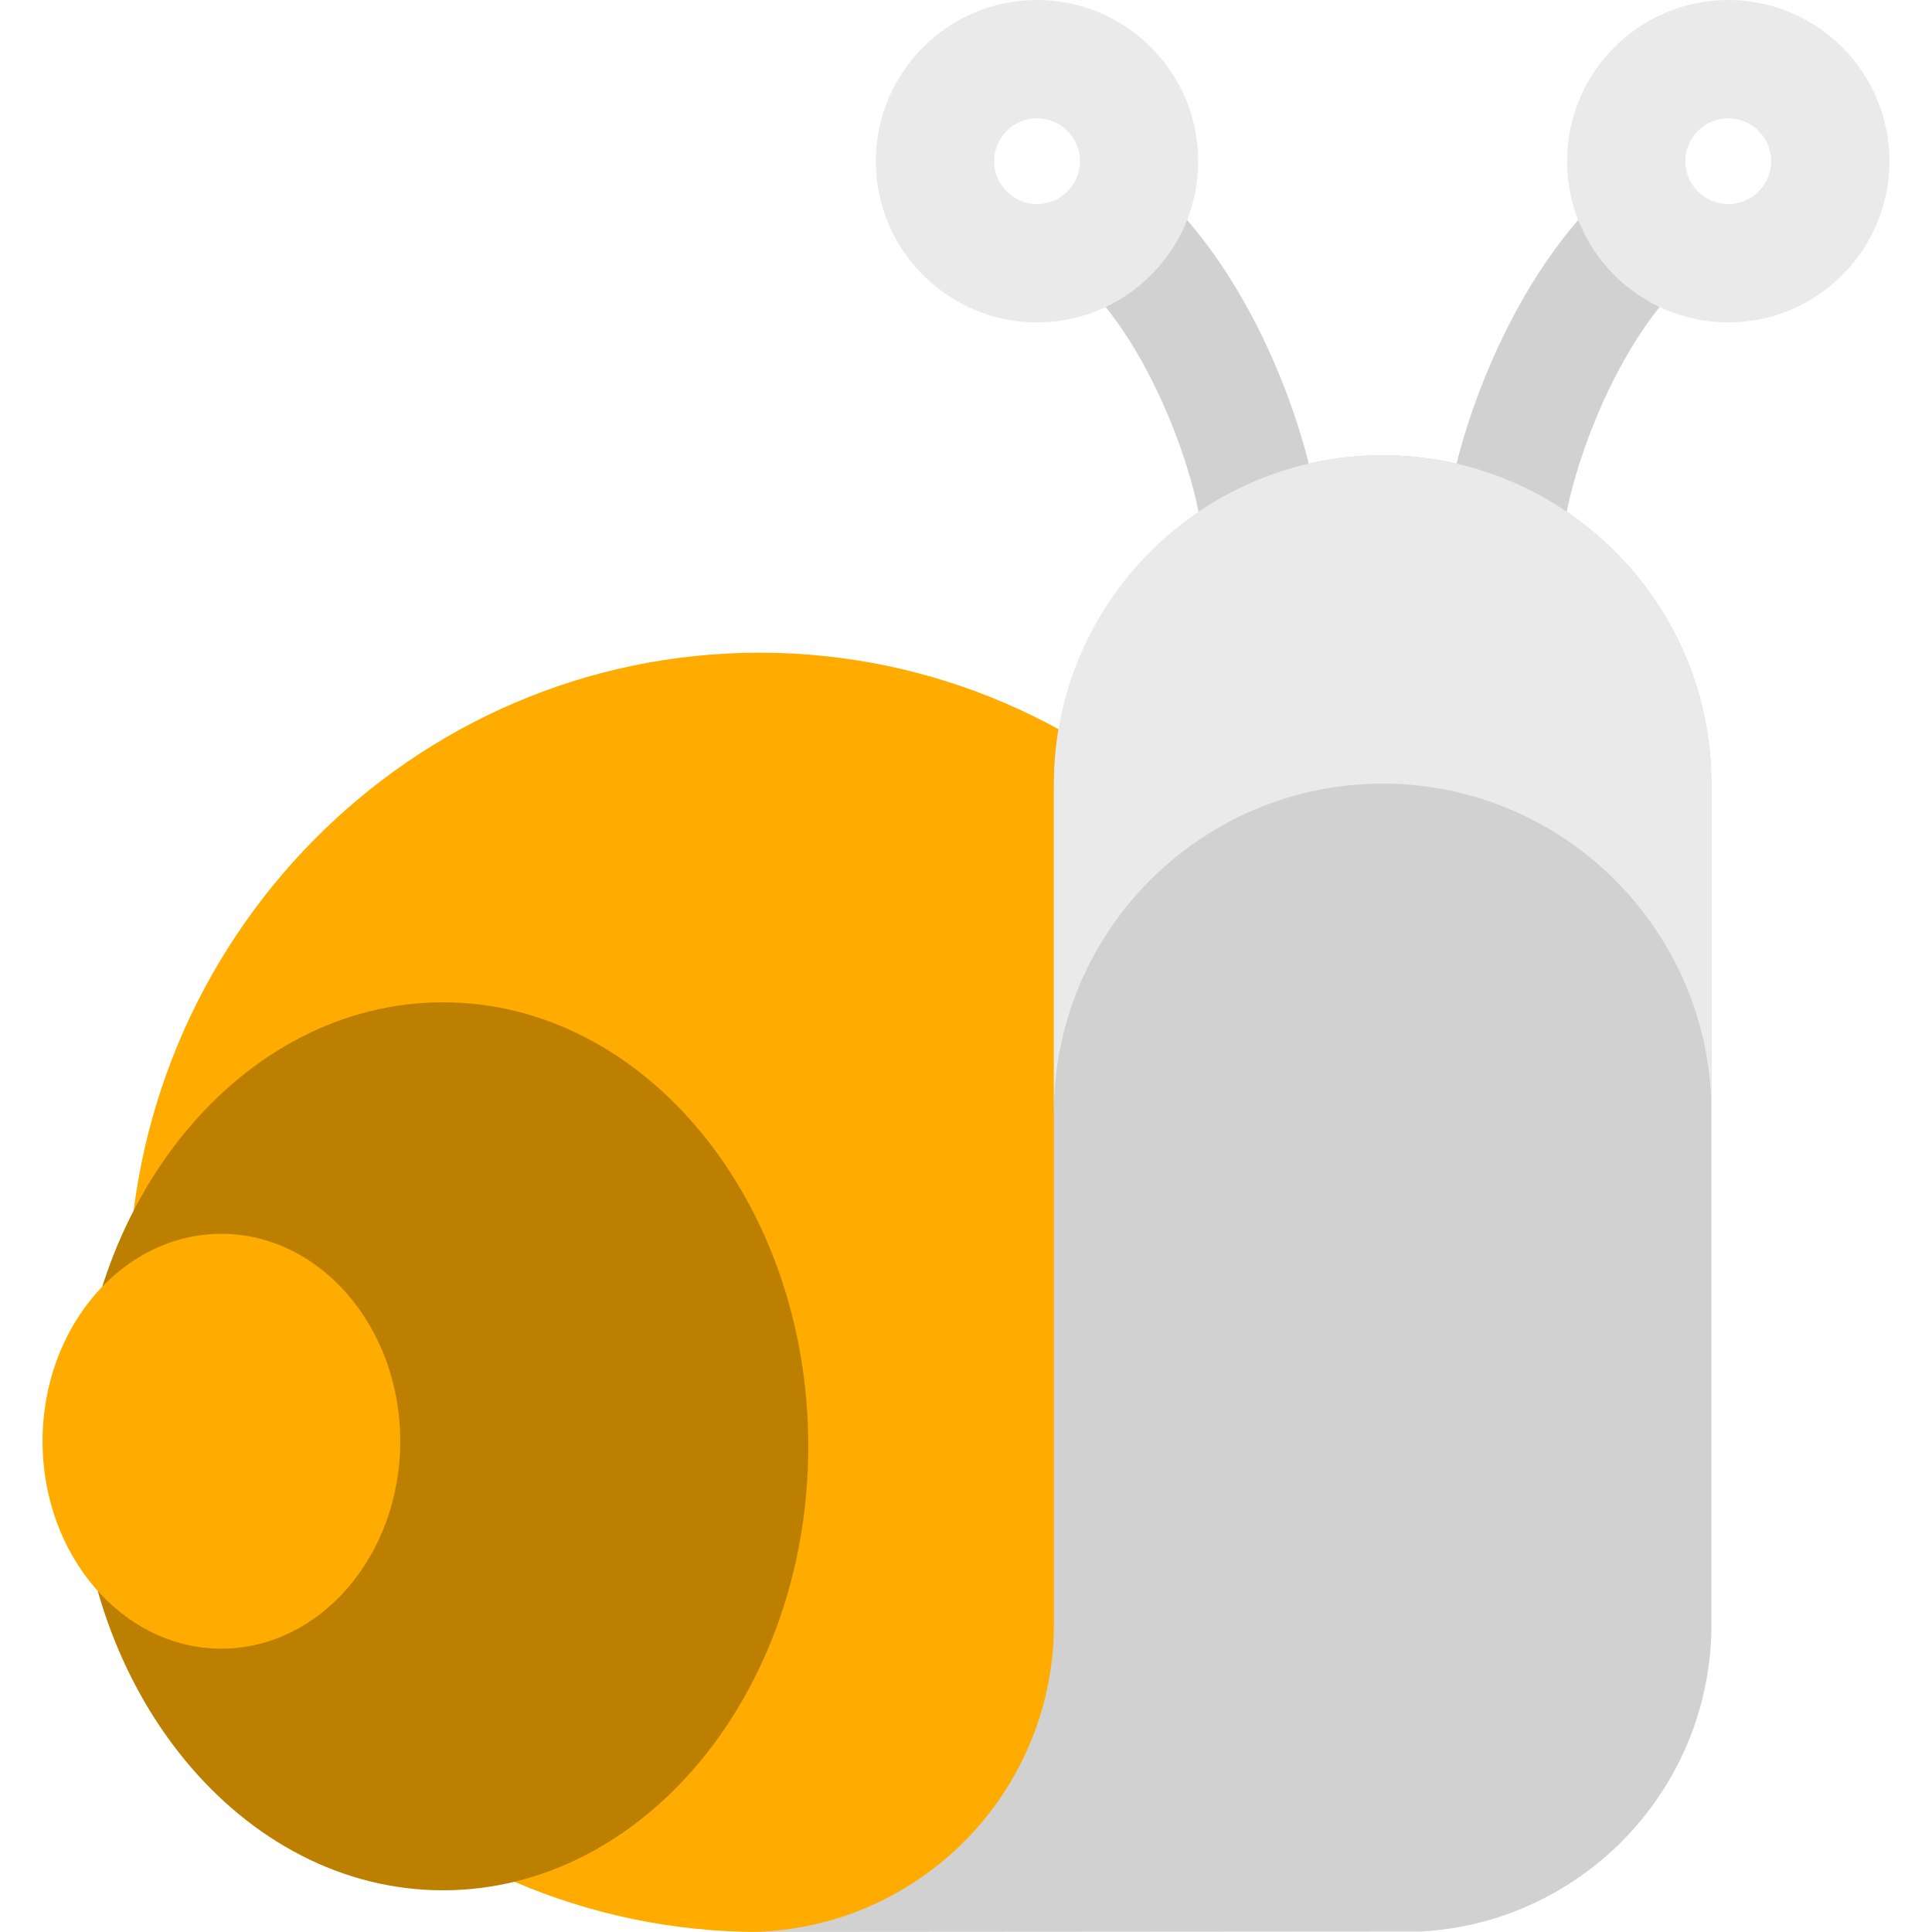 <?xml version="1.0" encoding="iso-8859-1"?>
<!-- Generator: Adobe Illustrator 19.0.0, SVG Export Plug-In . SVG Version: 6.00 Build 0)  -->
<svg version="1.1" id="Layer_1" xmlns="http://www.w3.org/2000/svg" xmlns:xlink="http://www.w3.org/1999/xlink" x="0px" y="0px"
	 viewBox="0 0 512 512" style="enable-background:new 0 0 512 512;" xml:space="preserve">
<g>
	<path style="fill:#D1D1D1;" d="M350.006,143.922h-31.347c0-11.875-11.784-51.495-33.63-71.097l20.935-23.33
		C335.289,75.808,350.006,124.216,350.006,143.922z"/>
	<path style="fill:#D1D1D1;" d="M414.172,143.922h-31.347c0-19.706,14.717-68.115,44.041-94.427l20.935,23.33
		C425.957,92.427,414.172,132.047,414.172,143.922z"/>
</g>
<path style="fill:#FFAB00;" d="M201.284,512c-92.202,0-167.217-76.042-167.217-169.515c0-93.468,75.015-169.512,167.217-169.512
	s167.217,76.042,167.217,169.512C368.501,435.958,293.486,512,201.284,512z"/>
<path style="fill:#BD7F00;" d="M117.416,500.948c-53.368,0-96.788-52.784-96.788-117.665c0-64.879,43.42-117.663,96.788-117.663
	s96.788,52.783,96.788,117.663C214.204,448.164,170.784,500.948,117.416,500.948z"/>
<path style="fill:#FFAB00;" d="M58.67,436.908c-26.134,0-47.396-24.656-47.396-54.964c0-30.306,21.263-54.963,47.396-54.963
	s47.396,24.656,47.396,54.963C106.067,412.252,84.804,436.908,58.67,436.908z"/>
<path style="fill:#D1D1D1;" d="M453.54,242.205v188.294c0,43.474-34.04,78.998-76.919,81.375L197.791,512
	c1.537,0,3.065-0.043,4.582-0.126c42.881-2.376,76.919-37.901,76.919-81.375V208.856c0-47.048,36.882-86.439,83.899-88.144
	c49.504-1.796,90.349,37.955,90.349,87.065"/>
<g>
	<path style="fill:#EAEAEA;" d="M279.292,294.794c0-48.04,39.083-87.124,87.124-87.124c48.041,0,87.125,39.083,87.125,87.124
		v-87.018c0-48.04-39.083-87.124-87.125-87.124c-48.04,0-87.124,39.083-87.124,87.124L279.292,294.794L279.292,294.794z"/>
	<path style="fill:#EAEAEA;" d="M274.824,85.435c-23.554,0-42.718-19.163-42.718-42.718S251.27,0,274.824,0
		c23.554,0,42.717,19.163,42.717,42.718S298.378,85.435,274.824,85.435z M274.824,31.347c-6.269,0-11.371,5.101-11.371,11.371
		s5.101,11.371,11.371,11.371s11.371-5.101,11.371-11.371S281.093,31.347,274.824,31.347z"/>
	<path style="fill:#EAEAEA;" d="M458.008,85.435c-23.554,0-42.717-19.163-42.717-42.718S434.454,0,458.008,0
		s42.717,19.163,42.717,42.718S481.562,85.435,458.008,85.435z M458.008,31.347c-6.269,0-11.371,5.101-11.371,11.371
		s5.101,11.371,11.371,11.371s11.371-5.101,11.371-11.371S464.277,31.347,458.008,31.347z"/>
</g>
<path style="fill:#D1D1D1;" d="M453.54,242.205v-34.429V242.205z"/>
<g>
</g>
<g>
</g>
<g>
</g>
<g>
</g>
<g>
</g>
<g>
</g>
<g>
</g>
<g>
</g>
<g>
</g>
<g>
</g>
<g>
</g>
<g>
</g>
<g>
</g>
<g>
</g>
<g>
</g>
</svg>
